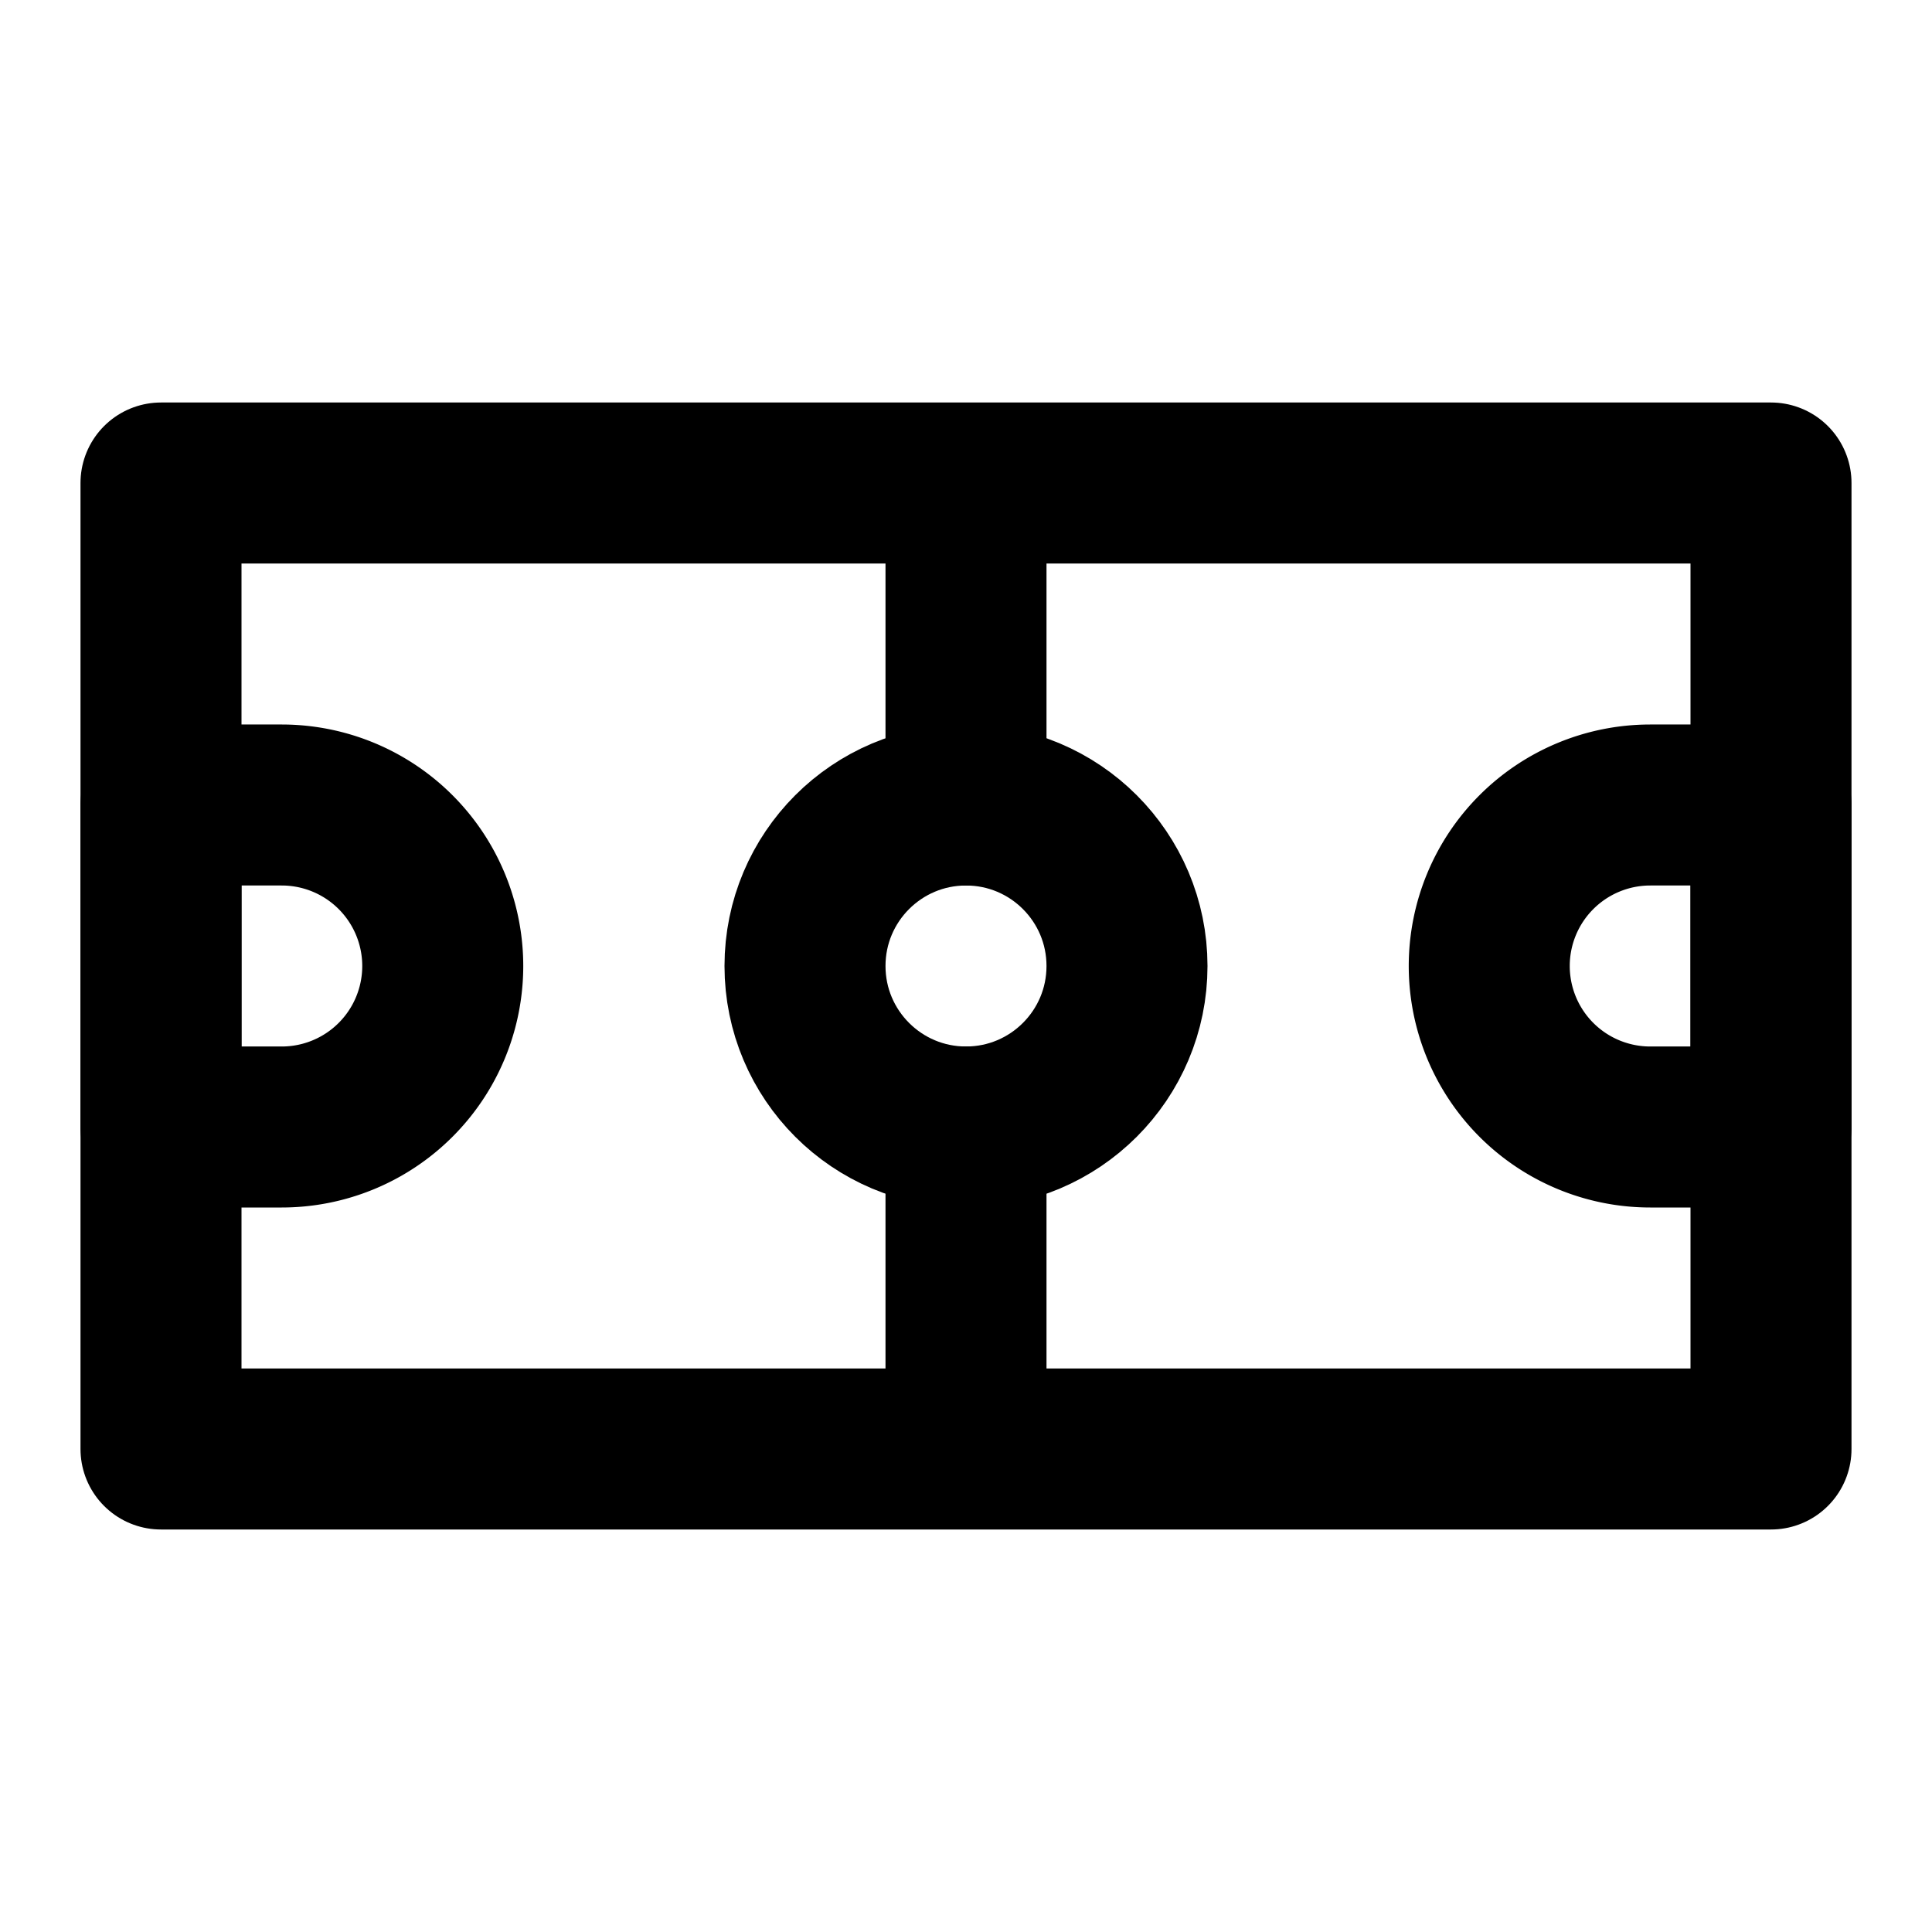 <svg xmlns="http://www.w3.org/2000/svg" width="3em" height="3em" viewBox="0 0 48 48"><g fill="none" stroke="currentColor" stroke-linecap="round" stroke-linejoin="round" stroke-width="4"><path d="M24 36h20V12H4v24zm0 0v-8m0-16v8"/><circle cx="24" cy="24" r="4"/><path d="M11 24a4 4 0 0 1-4 4H4v-8h3a4 4 0 0 1 4 4m26 0a4 4 0 0 0 4 4h3v-8h-3a4 4 0 0 0-4 4"/></g></svg>
